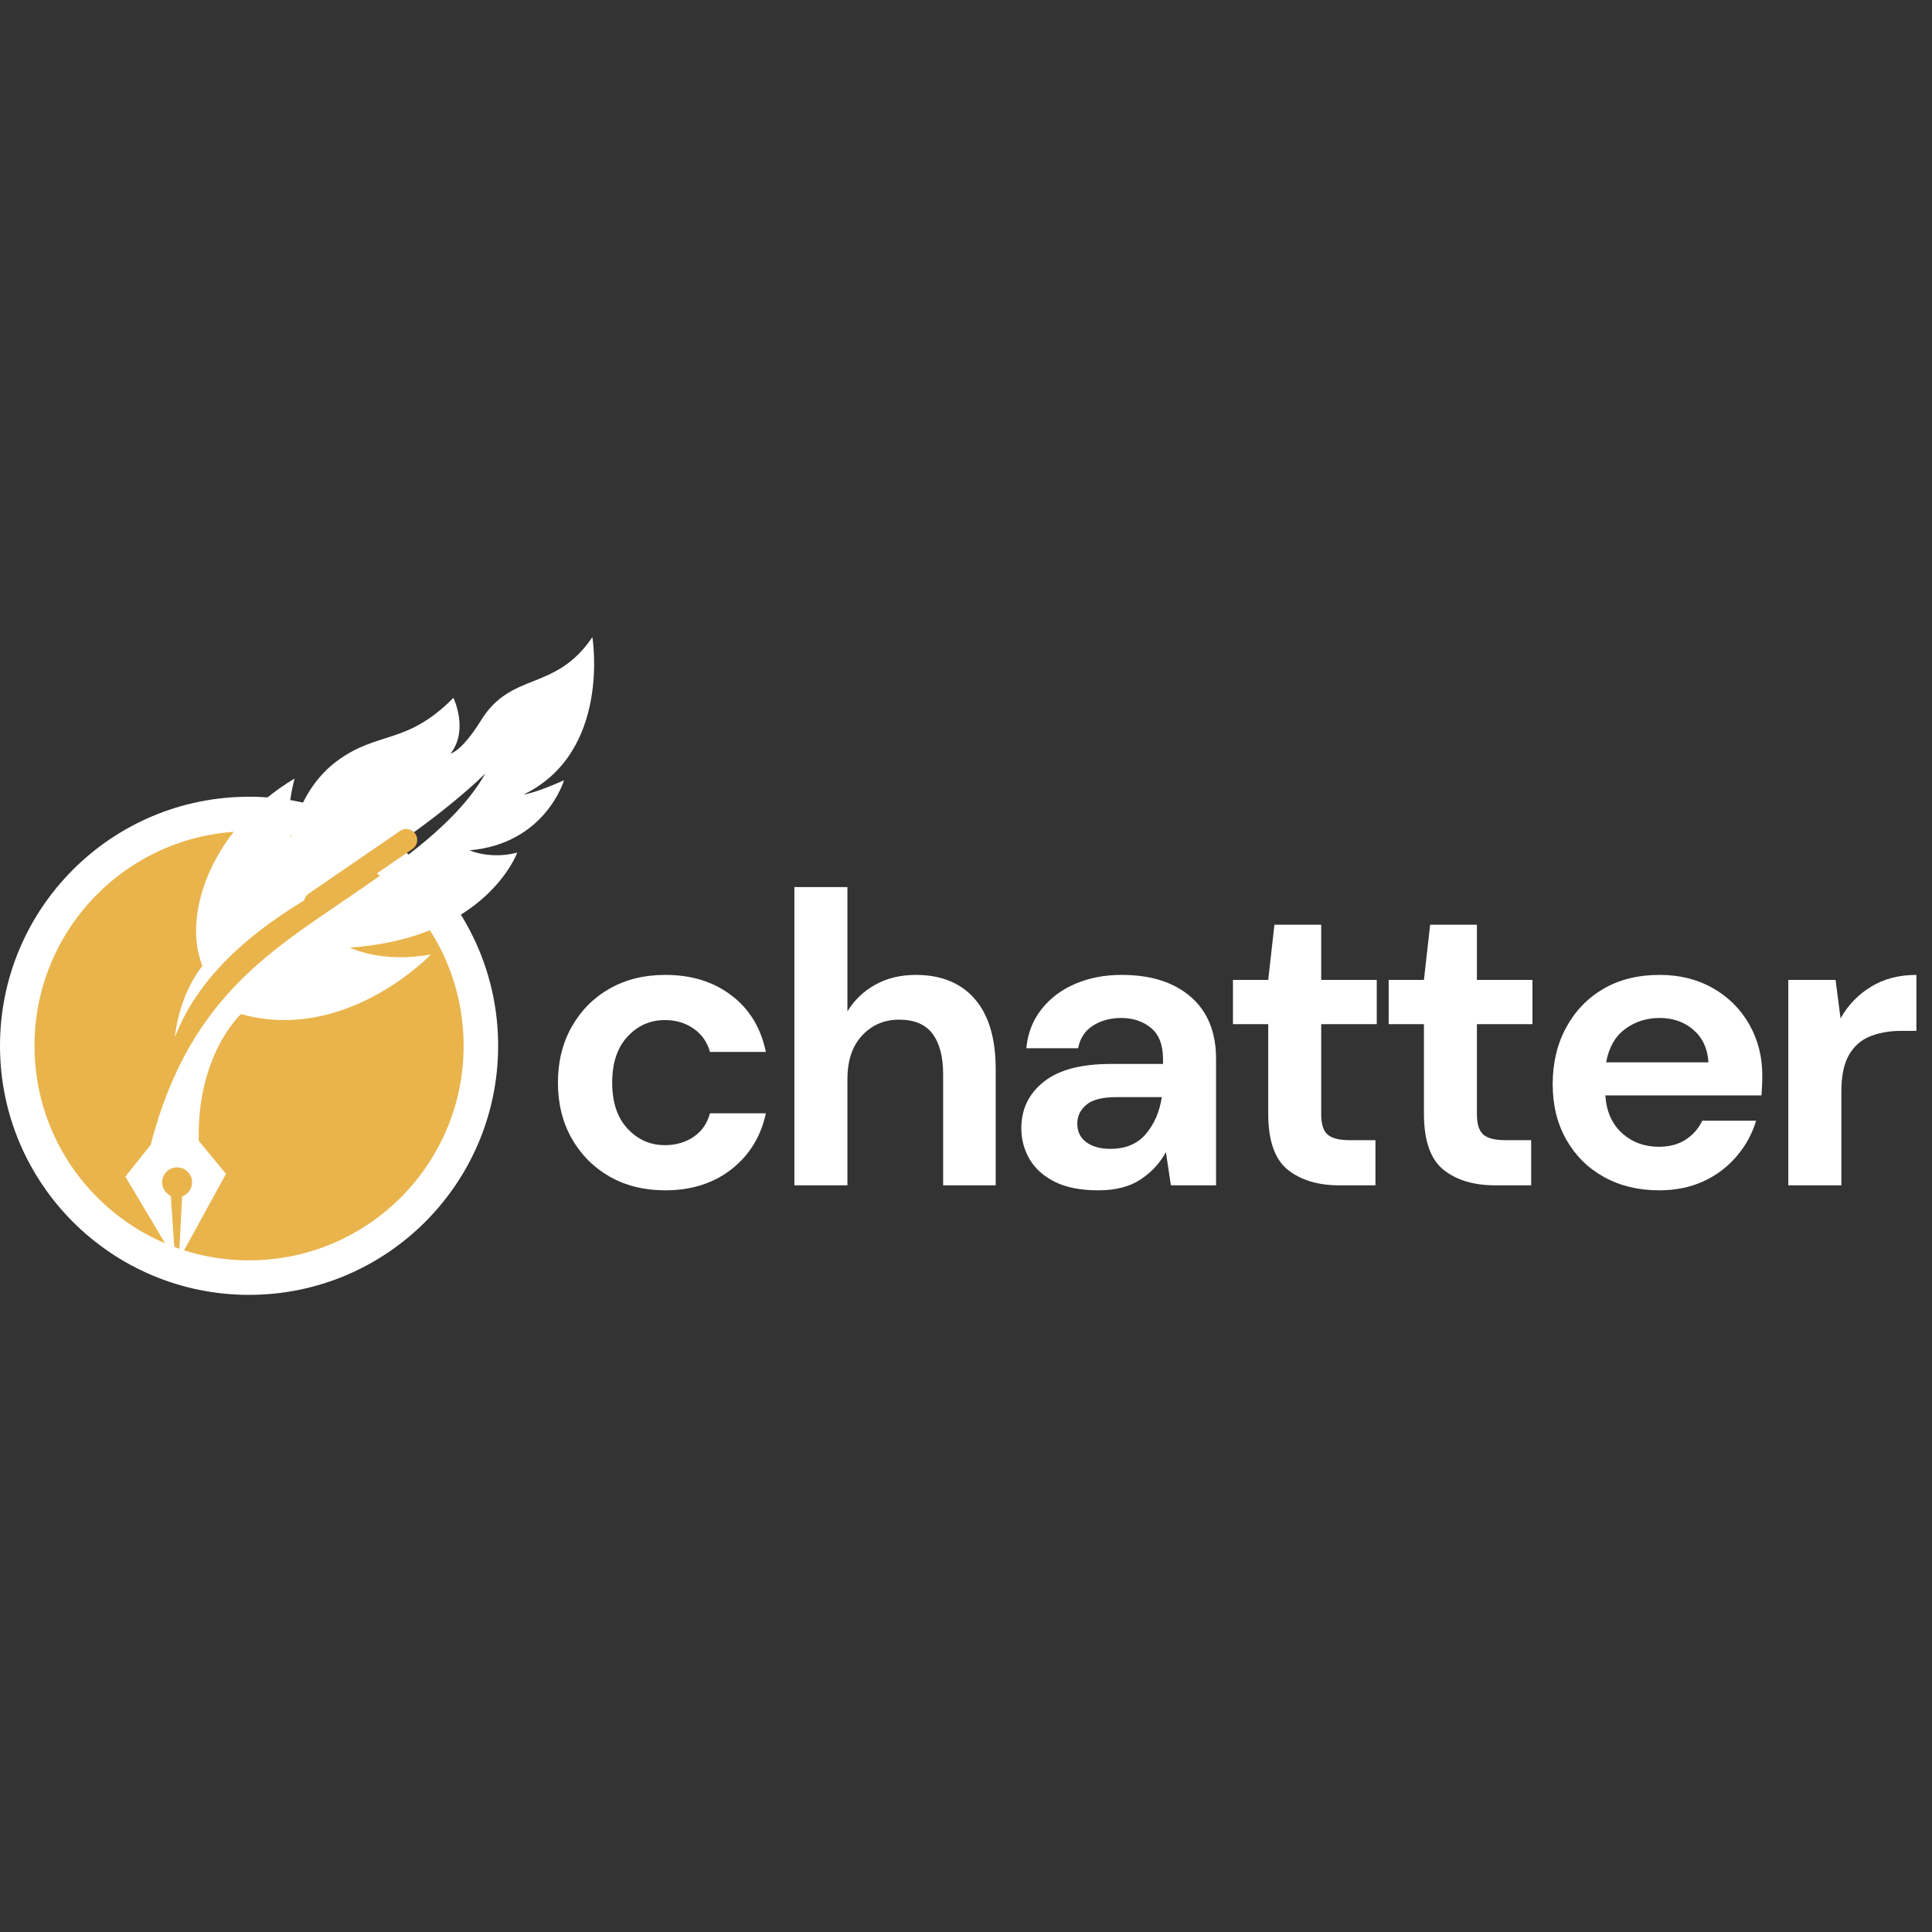 <svg xmlns="http://www.w3.org/2000/svg" xmlns:xlink="http://www.w3.org/1999/xlink" width="500" zoomAndPan="magnify" viewBox="0 0 375 375" height="500" preserveAspectRatio="xMidYMid meet" version="1.0"><rect x="0" y="0" width="375" height="375" fill="#333333" stroke="none"/><defs><g/><clipPath id="7834698c93"><path d="M 0 154.645 L 96.688 154.645 L 96.688 251.332 L 0 251.332 Z M 0 154.645 " clip-rule="nonzero"/></clipPath><clipPath id="fa9b731797"><path d="M 48.344 154.645 C 21.645 154.645 0 176.289 0 202.988 C 0 229.688 21.645 251.332 48.344 251.332 C 75.043 251.332 96.688 229.688 96.688 202.988 C 96.688 176.289 75.043 154.645 48.344 154.645 Z M 48.344 154.645 " clip-rule="nonzero"/></clipPath><clipPath id="ac550ee46f"><path d="M 6.699 161.348 L 89.988 161.348 L 89.988 244.633 L 6.699 244.633 Z M 6.699 161.348 " clip-rule="nonzero"/></clipPath><clipPath id="83d131d249"><path d="M 48.344 161.348 C 25.344 161.348 6.699 179.992 6.699 202.988 C 6.699 225.988 25.344 244.633 48.344 244.633 C 71.344 244.633 89.988 225.988 89.988 202.988 C 89.988 179.992 71.344 161.348 48.344 161.348 Z M 48.344 161.348 " clip-rule="nonzero"/></clipPath><clipPath id="1490fc2553"><path d="M 24.316 123.668 L 116 123.668 L 116 244.137 L 24.316 244.137 Z M 24.316 123.668 " clip-rule="nonzero"/></clipPath></defs><g fill="#ffffff" fill-opacity="1"><g transform="translate(104.355, 230.072)"><g><path d="M 24.766 0.969 C 20.691 0.969 17.098 0.082 13.984 -1.688 C 10.879 -3.457 8.426 -5.922 6.625 -9.078 C 4.832 -12.242 3.938 -15.863 3.938 -19.938 C 3.938 -24.008 4.832 -27.629 6.625 -30.797 C 8.426 -33.961 10.879 -36.426 13.984 -38.188 C 17.098 -39.957 20.691 -40.844 24.766 -40.844 C 29.859 -40.844 34.145 -39.516 37.625 -36.859 C 41.113 -34.211 43.336 -30.555 44.297 -25.891 L 33.453 -25.891 C 32.91 -27.816 31.848 -29.328 30.266 -30.422 C 28.691 -31.523 26.832 -32.078 24.688 -32.078 C 21.844 -32.078 19.426 -31.004 17.438 -28.859 C 15.457 -26.723 14.469 -23.75 14.469 -19.938 C 14.469 -16.133 15.457 -13.16 17.438 -11.016 C 19.426 -8.867 21.844 -7.797 24.688 -7.797 C 26.832 -7.797 28.691 -8.332 30.266 -9.406 C 31.848 -10.477 32.91 -12.004 33.453 -13.984 L 44.297 -13.984 C 43.336 -9.484 41.113 -5.863 37.625 -3.125 C 34.145 -0.395 29.859 0.969 24.766 0.969 Z M 24.766 0.969 "/></g></g></g><g fill="#ffffff" fill-opacity="1"><g transform="translate(148.968, 230.072)"><g><path d="M 5.219 0 L 5.219 -57.891 L 15.516 -57.891 L 15.516 -33.766 C 16.859 -35.961 18.664 -37.691 20.938 -38.953 C 23.219 -40.211 25.832 -40.844 28.781 -40.844 C 33.719 -40.844 37.535 -39.285 40.234 -36.172 C 42.941 -33.066 44.297 -28.516 44.297 -22.516 L 44.297 0 L 34.094 0 L 34.094 -21.547 C 34.094 -24.973 33.406 -27.598 32.031 -29.422 C 30.664 -31.242 28.508 -32.156 25.562 -32.156 C 22.676 -32.156 20.281 -31.133 18.375 -29.094 C 16.469 -27.062 15.516 -24.223 15.516 -20.578 L 15.516 0 Z M 5.219 0 "/></g></g></g><g fill="#ffffff" fill-opacity="1"><g transform="translate(194.225, 230.072)"><g><path d="M 18.969 0.969 C 15.539 0.969 12.727 0.422 10.531 -0.672 C 8.332 -1.773 6.695 -3.238 5.625 -5.062 C 4.551 -6.883 4.016 -8.895 4.016 -11.094 C 4.016 -14.789 5.461 -17.789 8.359 -20.094 C 11.254 -22.406 15.598 -23.562 21.391 -23.562 L 31.516 -23.562 L 31.516 -24.531 C 31.516 -27.258 30.738 -29.266 29.188 -30.547 C 27.633 -31.836 25.703 -32.484 23.391 -32.484 C 21.305 -32.484 19.484 -31.988 17.922 -31 C 16.367 -30.008 15.406 -28.547 15.031 -26.609 L 4.984 -26.609 C 5.254 -29.504 6.234 -32.023 7.922 -34.172 C 9.609 -36.316 11.789 -37.961 14.469 -39.109 C 17.156 -40.266 20.16 -40.844 23.484 -40.844 C 29.16 -40.844 33.633 -39.422 36.906 -36.578 C 40.176 -33.742 41.812 -29.727 41.812 -24.531 L 41.812 0 L 33.047 0 L 32.078 -6.438 C 30.898 -4.289 29.254 -2.52 27.141 -1.125 C 25.023 0.27 22.301 0.969 18.969 0.969 Z M 21.312 -7.078 C 24.258 -7.078 26.551 -8.039 28.188 -9.969 C 29.82 -11.895 30.852 -14.281 31.281 -17.125 L 22.516 -17.125 C 19.773 -17.125 17.816 -16.629 16.641 -15.641 C 15.461 -14.648 14.875 -13.43 14.875 -11.984 C 14.875 -10.43 15.461 -9.223 16.641 -8.359 C 17.816 -7.504 19.375 -7.078 21.312 -7.078 Z M 21.312 -7.078 "/></g></g></g><g fill="#ffffff" fill-opacity="1"><g transform="translate(236.99, 230.072)"><g><path d="M 23 0 C 18.812 0 15.457 -1.016 12.938 -3.047 C 10.426 -5.086 9.172 -8.707 9.172 -13.906 L 9.172 -31.281 L 2.328 -31.281 L 2.328 -39.875 L 9.172 -39.875 L 10.375 -50.578 L 19.453 -50.578 L 19.453 -39.875 L 30.234 -39.875 L 30.234 -31.281 L 19.453 -31.281 L 19.453 -13.828 C 19.453 -11.898 19.867 -10.57 20.703 -9.844 C 21.535 -9.125 22.969 -8.766 25 -8.766 L 29.984 -8.766 L 29.984 0 Z M 23 0 "/></g></g></g><g fill="#ffffff" fill-opacity="1"><g transform="translate(267.214, 230.072)"><g><path d="M 23 0 C 18.812 0 15.457 -1.016 12.938 -3.047 C 10.426 -5.086 9.172 -8.707 9.172 -13.906 L 9.172 -31.281 L 2.328 -31.281 L 2.328 -39.875 L 9.172 -39.875 L 10.375 -50.578 L 19.453 -50.578 L 19.453 -39.875 L 30.234 -39.875 L 30.234 -31.281 L 19.453 -31.281 L 19.453 -13.828 C 19.453 -11.898 19.867 -10.57 20.703 -9.844 C 21.535 -9.125 22.969 -8.766 25 -8.766 L 29.984 -8.766 L 29.984 0 Z M 23 0 "/></g></g></g><g fill="#ffffff" fill-opacity="1"><g transform="translate(297.438, 230.072)"><g><path d="M 24.609 0.969 C 20.586 0.969 17.02 0.109 13.906 -1.609 C 10.801 -3.328 8.363 -5.738 6.594 -8.844 C 4.82 -11.957 3.938 -15.551 3.938 -19.625 C 3.938 -23.75 4.805 -27.414 6.547 -30.625 C 8.297 -33.844 10.707 -36.348 13.781 -38.141 C 16.863 -39.941 20.5 -40.844 24.688 -40.844 C 28.594 -40.844 32.047 -39.984 35.047 -38.266 C 38.055 -36.555 40.406 -34.211 42.094 -31.234 C 43.781 -28.266 44.625 -24.957 44.625 -21.312 C 44.625 -20.719 44.609 -20.098 44.578 -19.453 C 44.555 -18.816 44.52 -18.148 44.469 -17.453 L 14.156 -17.453 C 14.363 -14.336 15.445 -11.895 17.406 -10.125 C 19.363 -8.363 21.738 -7.484 24.531 -7.484 C 26.613 -7.484 28.363 -7.953 29.781 -8.891 C 31.207 -9.828 32.27 -11.047 32.969 -12.547 L 43.422 -12.547 C 42.672 -10.023 41.422 -7.734 39.672 -5.672 C 37.93 -3.609 35.785 -1.984 33.234 -0.797 C 30.691 0.379 27.816 0.969 24.609 0.969 Z M 24.688 -32.484 C 22.164 -32.484 19.938 -31.77 18 -30.344 C 16.07 -28.926 14.844 -26.77 14.312 -23.875 L 34.172 -23.875 C 34.016 -26.508 33.051 -28.602 31.281 -30.156 C 29.508 -31.707 27.312 -32.484 24.688 -32.484 Z M 24.688 -32.484 "/></g></g></g><g fill="#ffffff" fill-opacity="1"><g transform="translate(341.891, 230.072)"><g><path d="M 5.219 0 L 5.219 -39.875 L 14.391 -39.875 L 15.359 -32.406 C 16.805 -34.977 18.773 -37.023 21.266 -38.547 C 23.754 -40.078 26.691 -40.844 30.078 -40.844 L 30.078 -29.984 L 27.172 -29.984 C 24.922 -29.984 22.91 -29.633 21.141 -28.938 C 19.379 -28.25 18 -27.047 17 -25.328 C 16.008 -23.609 15.516 -21.223 15.516 -18.172 L 15.516 0 Z M 5.219 0 "/></g></g></g><g clip-path="url(#7834698c93)"><g clip-path="url(#fa9b731797)"><path fill="#ffffff" d="M 0 154.645 L 96.688 154.645 L 96.688 251.332 L 0 251.332 Z M 0 154.645 " fill-opacity="1" fill-rule="nonzero"/></g></g><g clip-path="url(#ac550ee46f)"><g clip-path="url(#83d131d249)"><path fill="#e9b44c" d="M 6.699 161.348 L 89.988 161.348 L 89.988 244.633 L 6.699 244.633 Z M 6.699 161.348 " fill-opacity="1" fill-rule="nonzero"/></g></g><g clip-path="url(#1490fc2553)"><path fill="#ffffff" d="M 114.98 123.668 C 107.738 134.371 99.305 130.207 93.359 139.828 C 89.617 145.883 87.465 146.258 87.465 146.258 C 91.023 141.664 88.008 135.453 88.008 135.453 C 78.969 144.578 73.539 141.848 65.668 147.523 C 57.797 153.199 56.539 162.652 56.539 162.652 C 55.23 157.695 57.195 151.105 57.195 151.105 C 41.617 160.379 35.164 176.938 39.277 187.496 C 34.527 193.512 33.949 201.332 33.949 201.332 C 39.008 188.062 51.332 178.891 63.641 172.105 C 82.984 161.441 94.207 150.137 94.207 150.137 C 87.344 162.215 71.344 171.34 58.398 180.586 C 45.453 189.832 34.926 200.383 29.238 222.23 L 24.328 228.371 L 34.008 244.621 L 33.152 232.117 C 32.254 231.699 31.59 230.828 31.488 229.766 C 31.332 228.172 32.504 226.754 34.098 226.598 C 35.695 226.445 37.113 227.613 37.27 229.211 C 37.398 230.566 36.574 231.789 35.348 232.223 L 34.715 244.551 L 43.859 227.848 L 38.586 221.449 C 38.156 204.703 46.773 196.836 46.773 196.836 C 67.215 202.555 83.652 185.258 83.652 185.258 C 73.988 187.023 67.891 183.922 67.891 183.922 C 94.457 182.094 100.395 165.488 100.395 165.488 C 95.195 166.875 91.129 165.047 91.129 165.047 C 105.871 163.773 109.48 151.445 109.48 151.445 C 103.754 154.02 101.625 154.219 101.625 154.219 C 118.695 145.969 114.98 123.668 114.98 123.668 Z M 114.98 123.668 " fill-opacity="1" fill-rule="nonzero"/></g><path stroke-linecap="round" transform="matrix(1.169, -0.802, 0.802, 1.169, 58.158, 174.655)" fill="none" stroke-linejoin="miter" d="M 1.5 1.501 L 16.675 1.501 " stroke="#e9b44c" stroke-width="3" stroke-opacity="1" stroke-miterlimit="4"/></svg>